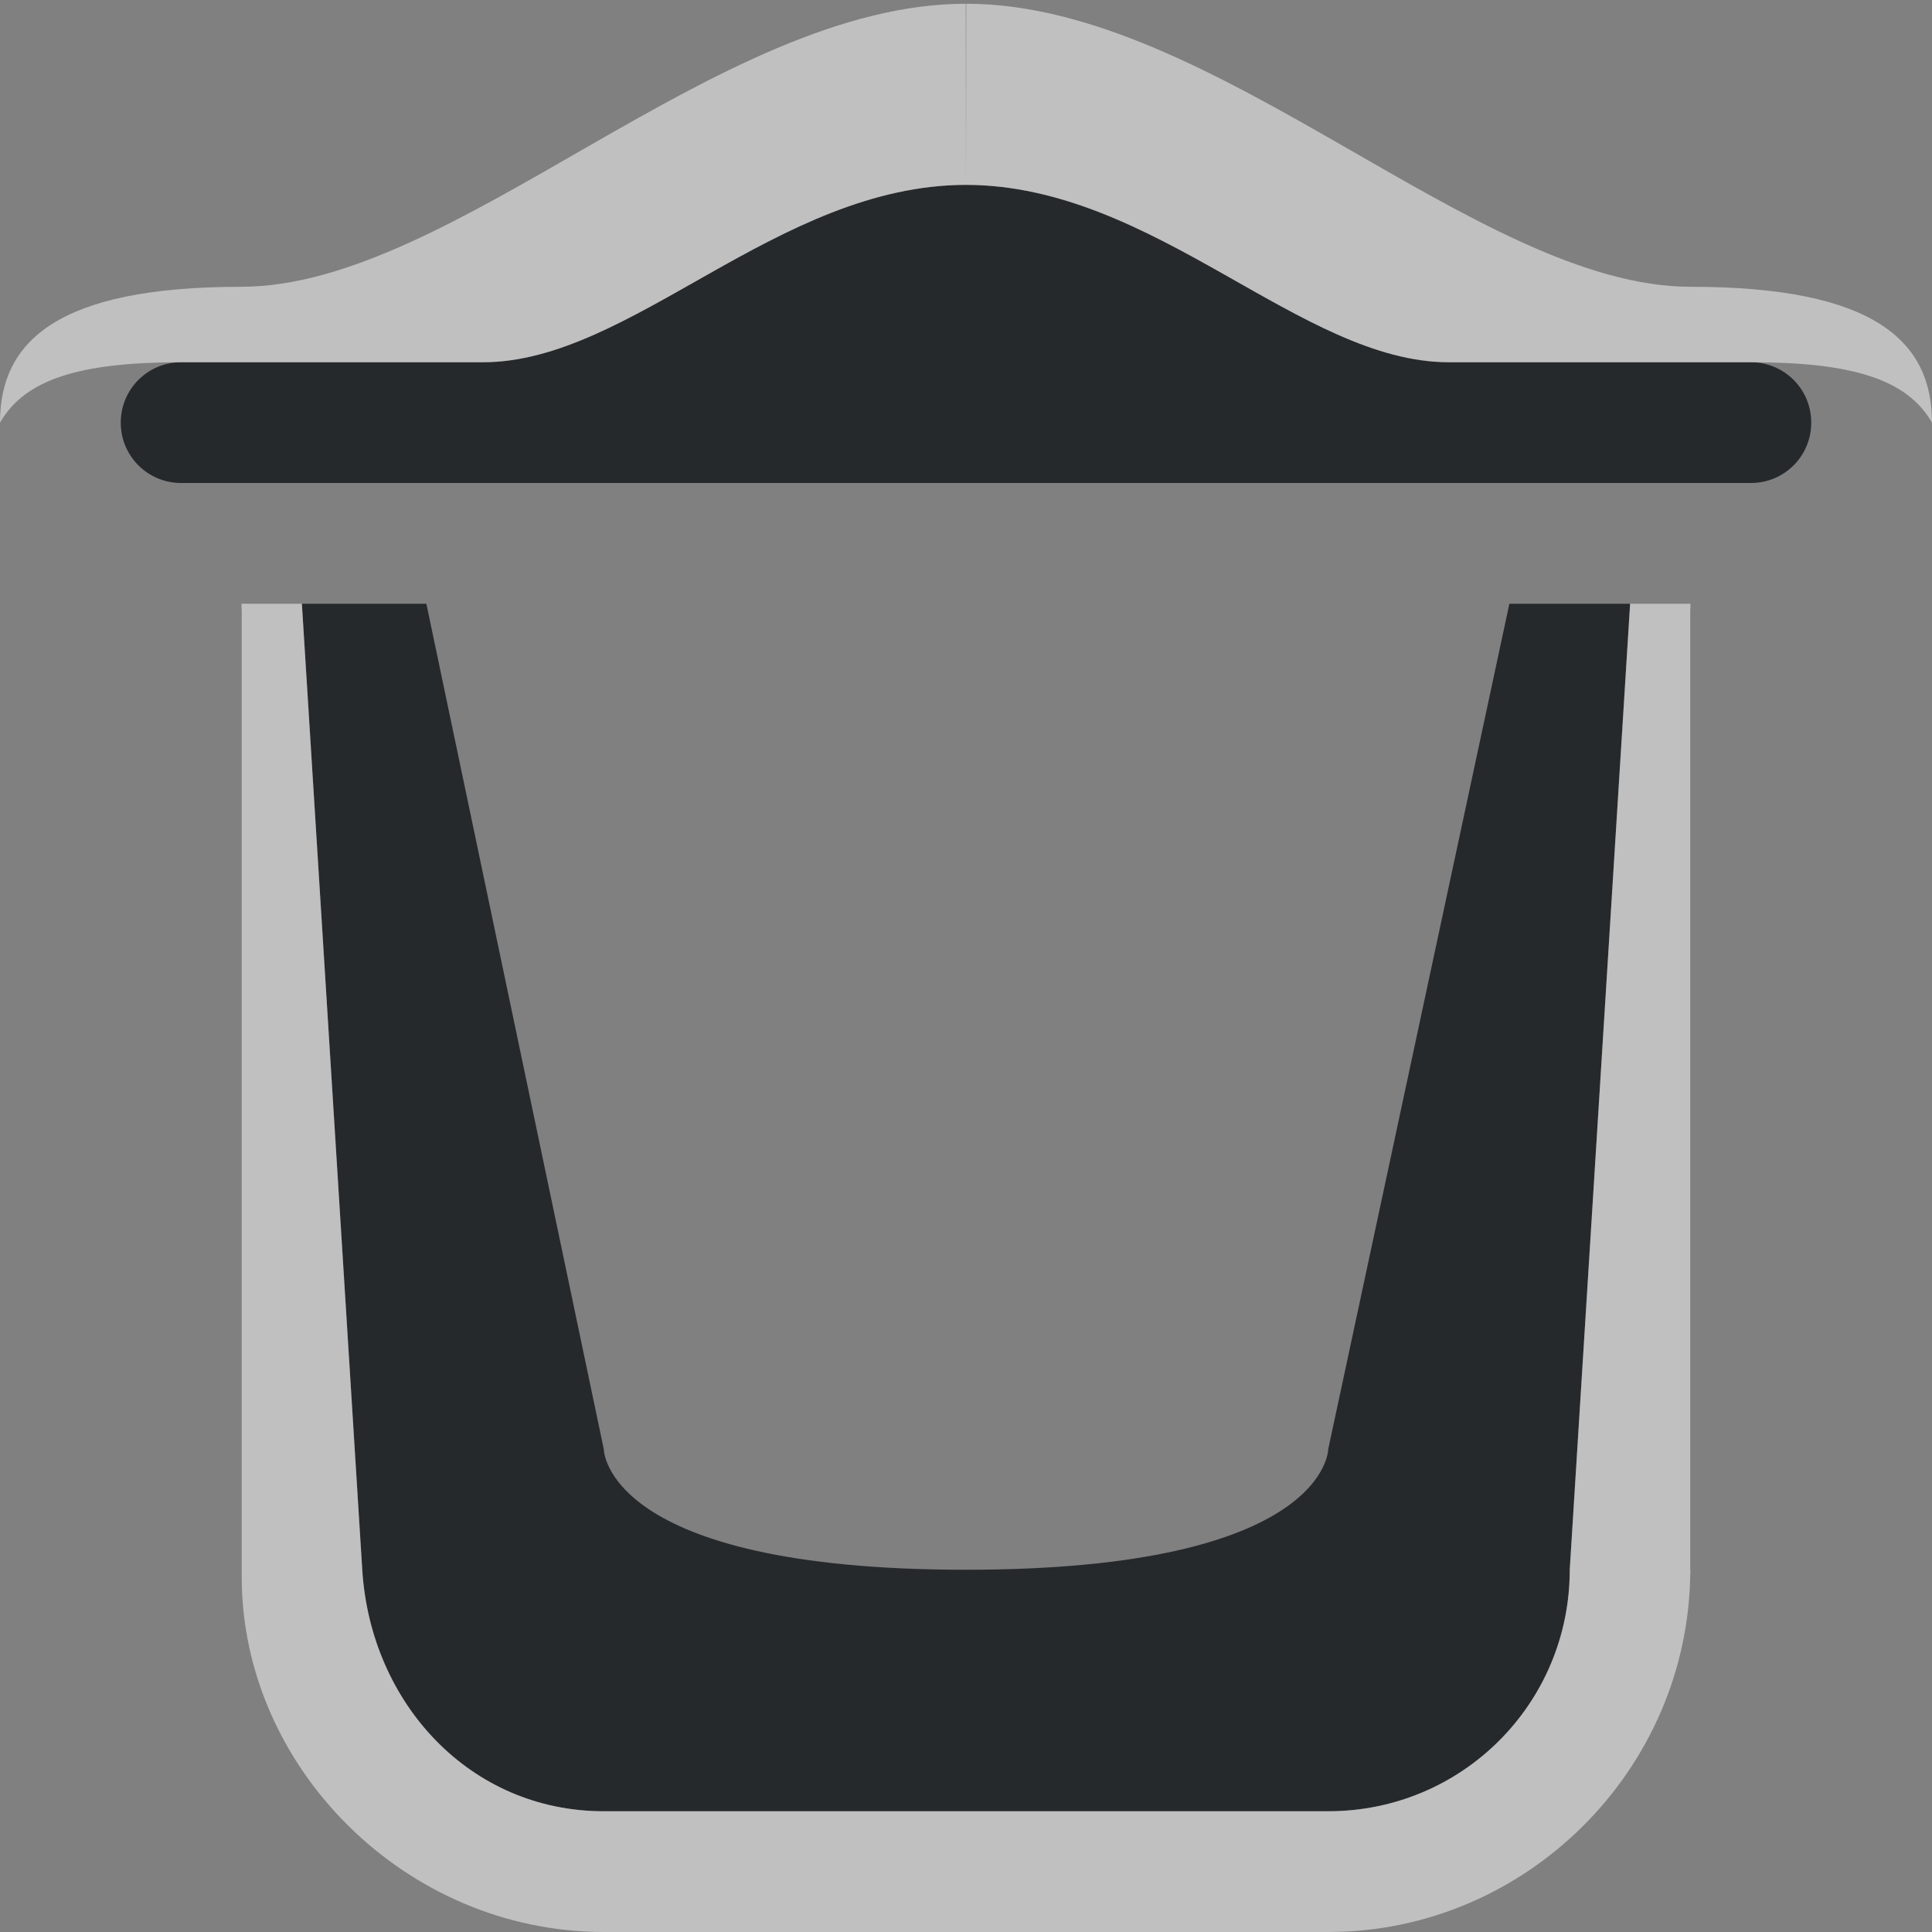 <?xml version="1.0" encoding="UTF-8"?>
<svg id="g" width="16" height="16" version="1.1" xmlns="http://www.w3.org/2000/svg" xmlns:cc="http://creativecommons.org/ns#" xmlns:dc="http://purl.org/dc/elements/1.1/" xmlns:rdf="http://www.w3.org/1999/02/22-rdf-syntax-ns#">
	<rect width="100%" height="100%" fill="#808080" stroke="none"/>
	<defs>
		<style id="current-color-scheme" type="text/css">.ColorScheme-Text{color:#090d11;}.ColorScheme-Background{color:#ffffff;}</style>
	</defs>
	<path id="f" d="m8 1.531c-1.567 0.002-2.77 1.469-4 1.469h-2.5c-0.277 0-0.5 0.223-0.5 0.5s0.223 0.5 0.5 0.5h13c0.277 0 0.5-0.223 0.5-0.5s-0.223-0.5-0.5-0.5h-2.5c-1.23 0-2.433-1.467-4-1.469zm-5.5 3.469 0.5 8c0.069 1.106 0.892 2 2 2h6c1.108 0 2-0.892 2-2l0.5-8h-1l-1.5 7s0 1-3 1-3-1-3-1l-1.469-7z" style="fill:currentColor;fill-opacity:0.75;" class="ColorScheme-Text"/>
	<path id="h" d="m7.998 0.031c-2.062 0-4.233 2.344-6 2.344-1.526 0-1.998 0.454-1.998 1.125 0.208-0.361 0.664-0.5 1.5-0.5h2.5c1.23 0 2.433-1.467 4-1.469zm0.002 1.5c1.567 0.002 2.77 1.469 4 1.469h2.5c0.836 0 1.292 0.139 1.5 0.5 0-0.671-0.472-1.125-1.998-1.125-1.767 0-3.938-2.344-6-2.344zm-6 3.469c-6e-7 0.021 6.539e-4 0.042 0.002 0.062v8c3.1e-6 1.569 1.352 2.938 2.998 2.938h6c1.638 0 2.987-1.345 2.998-2.981v-7.957c0.001-0.021 2e-3 -0.042 2e-3 -0.062h-0.5l-0.5 8c0 1.108-0.892 2-2 2h-6c-1.108 0-1.931-0.894-2-2l-0.5-8zm11.998 8.02v0.043l2e-3 -0.062c0 0.007-0.002 0.013-2e-3 0.02z" style="fill:currentColor;fill-opacity:0.5;" class="ColorScheme-Background"/>
</svg>

